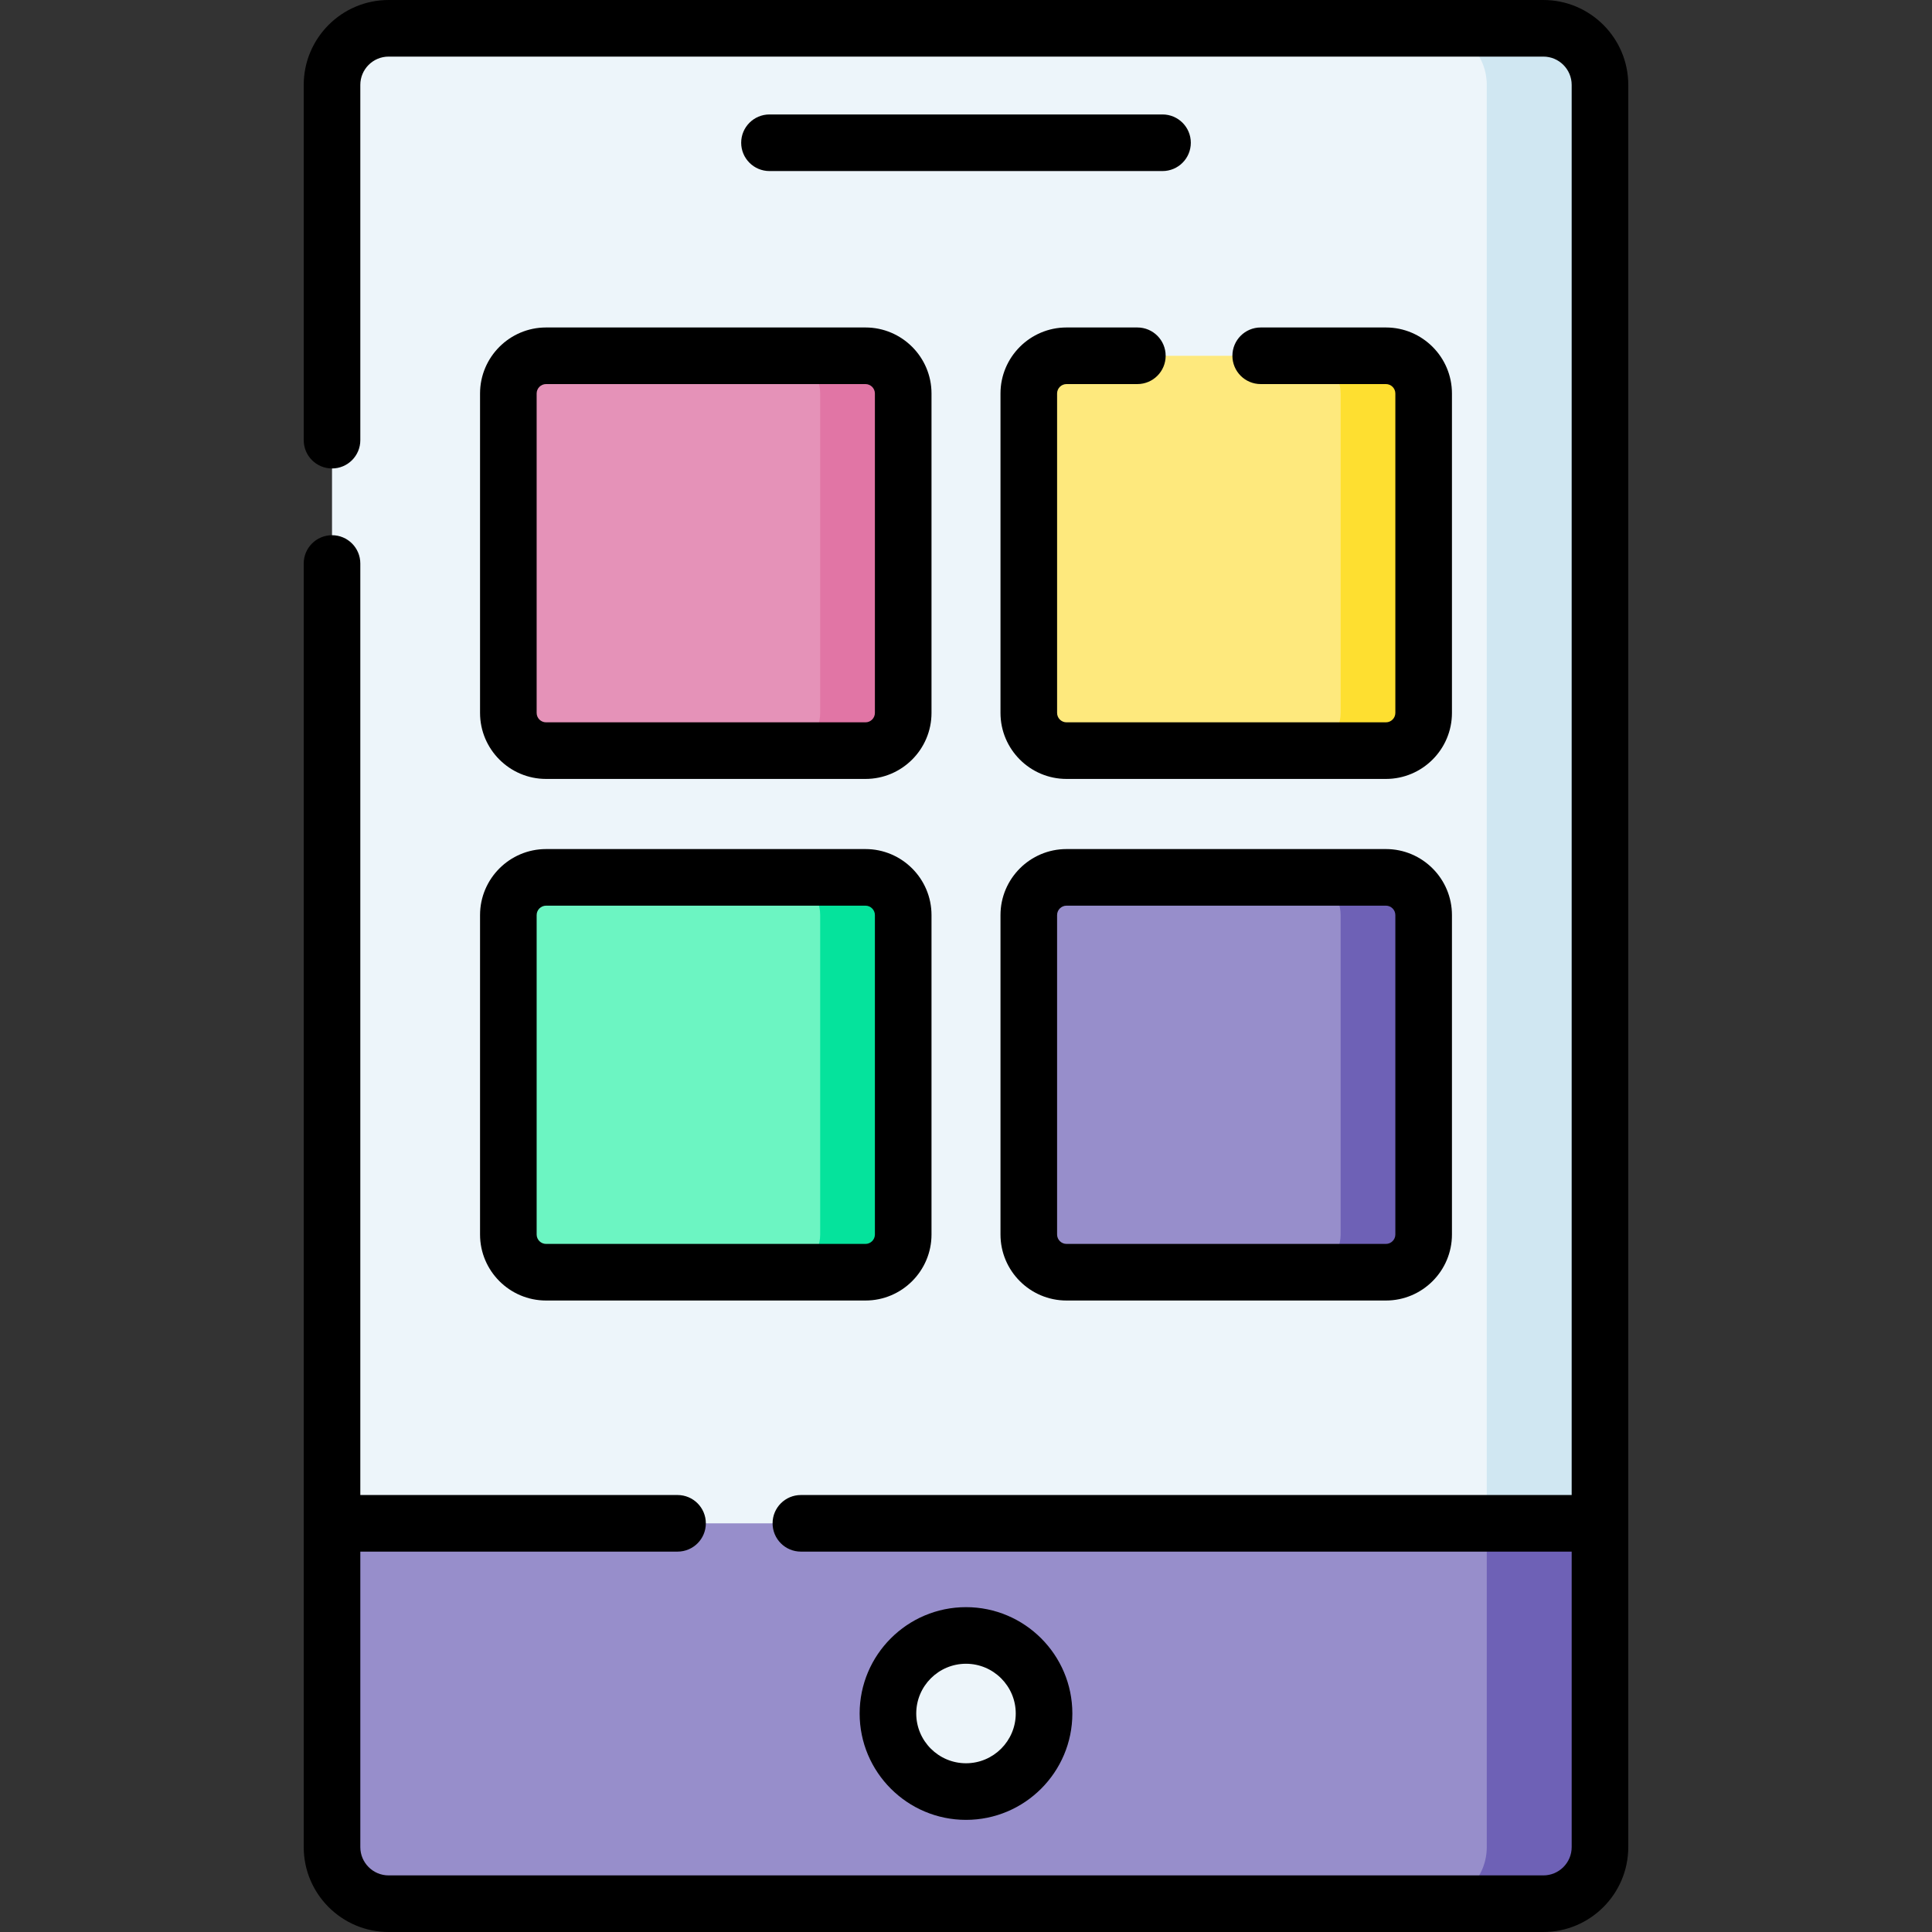 <svg id="Capa_1" enable-background="new 0 0 512 512" height="512" viewBox="0 0 512 512" width="512" xmlns="http://www.w3.org/2000/svg"><rect x="0" y="0" width="512" height="512" fill="#333333" stroke="none"/><g><g><g><path d="m97.989 479.5c0 8.284 6.716 15 15 15h279.021c8.284 0 15-6.716 15-15v-457c0-8.284-6.716-15-15-15h-289.021c-8.284 0-15 6.716-15 15v381.195z" fill="#edf5fa"/><path d="m409.011 7.5h-30c8.284 0 15 6.716 15 15v467c0 8.284-6.716 13-15 13h20c8.284 0 15-4.716 15-13l10-85.805v-381.195c0-8.284-6.716-15-15-15z" fill="#d0e7f2"/><path d="m219.359 337.151h-74.642c-5.523 0-10-4.477-10-10v-84.642c0-5.523 4.477-10 10-10h74.642c5.523 0 10 4.477 10 10v84.642c0 5.523-4.477 10-10 10z" fill="#6cf5c2"/><path d="m229.359 232.51h-22c5.523 0 10 4.477 10 10v84.642c0 5.523-4.477 10-10 10h22c5.523 0 10-4.477 10-10v-84.642c0-5.524-4.477-10-10-10z" fill="#05e39c"/><path d="m357.283 337.151h-74.642c-5.523 0-10-4.477-10-10v-84.642c0-5.523 4.477-10 10-10h74.642c5.523 0 10 4.477 10 10v84.642c0 5.523-4.478 10-10 10z" fill="#978ecb"/><path d="m367.283 232.51h-22c5.523 0 10 4.477 10 10v84.642c0 5.523-4.477 10-10 10h22c5.523 0 10-4.477 10-10v-84.642c0-5.524-4.478-10-10-10z" fill="#6e61b6"/><path d="m357.283 198.926h-74.642c-5.523 0-10-4.477-10-10v-84.642c0-5.523 4.477-10 10-10h74.642c5.523 0 10 4.477 10 10v84.642c0 5.523-4.478 10-10 10z" fill="#fee97d"/><path d="m367.283 94.284h-22c5.523 0 10 4.477 10 10v84.642c0 5.523-4.477 10-10 10h22c5.523 0 10-4.477 10-10v-84.642c0-5.523-4.478-10-10-10z" fill="#fedf30"/><path d="m87.989 403.695v85.805c0 8.284 6.716 15 15 15h287.021c8.284 0 15-6.716 15-15v-85.805z" fill="#978ecb"/><path d="m394.011 403.695v85.805c0 8.284-6.716 15-15 15h30c8.284 0 15-6.716 15-15v-85.805z" fill="#6e61b6"/><circle cx="256" cy="454.098" fill="#edf5fa" r="20.686"/><path d="m219.359 198.926h-74.642c-5.523 0-10-4.477-10-10v-84.642c0-5.523 4.477-10 10-10h74.642c5.523 0 10 4.477 10 10v84.642c0 5.523-4.477 10-10 10z" fill="#e592b8"/><path d="m229.359 94.284h-22c5.523 0 10 4.477 10 10v84.642c0 5.523-4.477 10-10 10h22c5.523 0 10-4.477 10-10v-84.642c0-5.523-4.477-10-10-10z" fill="#e175a5"/></g></g><g><path d="m284.185 454.098c0-15.542-12.643-28.186-28.185-28.186s-28.186 12.644-28.186 28.186 12.643 28.186 28.186 28.186 28.185-12.644 28.185-28.186zm-41.371 0c0-7.271 5.915-13.186 13.186-13.186s13.185 5.915 13.185 13.186-5.915 13.186-13.185 13.186c-7.27-.001-13.186-5.916-13.186-13.186z"/><path d="m308.079 30.332h-104.158c-4.143 0-7.5 3.357-7.5 7.5s3.357 7.5 7.5 7.5h104.158c4.143 0 7.5-3.357 7.5-7.5s-3.357-7.5-7.5-7.5z"/><path d="m409.011 0h-306.022c-12.406 0-22.5 10.094-22.5 22.5v94.148c0 4.143 3.357 7.5 7.5 7.5 4.142 0 7.5-3.357 7.5-7.5v-94.148c0-4.136 3.364-7.5 7.5-7.5h306.021c4.136 0 7.5 3.364 7.5 7.5v373.695h-204.267c-4.143 0-7.5 3.357-7.5 7.5s3.357 7.5 7.5 7.5h204.268v78.305c0 4.136-3.364 7.5-7.5 7.5h-306.022c-4.136 0-7.5-3.364-7.5-7.5v-78.305h84.067c4.143 0 7.5-3.357 7.5-7.5s-3.357-7.5-7.5-7.5h-84.067v-246.86c0-4.143-3.358-7.5-7.5-7.5-4.143 0-7.5 3.357-7.5 7.5v340.165c0 12.406 10.094 22.5 22.5 22.5h306.021c12.406 0 22.5-10.094 22.5-22.5v-467c.001-12.406-10.093-22.5-22.499-22.5z"/><path d="m127.218 327.151c0 9.649 7.851 17.5 17.5 17.5h84.642c9.649 0 17.5-7.851 17.5-17.5v-84.641c0-9.649-7.851-17.5-17.5-17.5h-84.642c-9.649 0-17.5 7.851-17.5 17.5zm15-84.641c0-1.379 1.121-2.5 2.5-2.5h84.642c1.379 0 2.5 1.121 2.5 2.5v84.642c0 1.379-1.121 2.5-2.5 2.5h-84.642c-1.379 0-2.5-1.121-2.5-2.5z"/><path d="m367.282 225.01h-84.642c-9.649 0-17.5 7.851-17.5 17.5v84.642c0 9.649 7.851 17.5 17.5 17.5h84.642c9.649 0 17.5-7.851 17.5-17.5v-84.642c0-9.65-7.85-17.5-17.5-17.5zm2.5 102.141c0 1.379-1.121 2.5-2.5 2.5h-84.642c-1.379 0-2.5-1.121-2.5-2.5v-84.641c0-1.379 1.121-2.5 2.5-2.5h84.642c1.379 0 2.5 1.121 2.5 2.5z"/><path d="m127.218 104.284v84.642c0 9.649 7.851 17.5 17.5 17.5h84.642c9.649 0 17.5-7.851 17.5-17.5v-84.642c0-9.649-7.851-17.5-17.5-17.5h-84.642c-9.65 0-17.5 7.851-17.5 17.5zm104.641 0v84.642c0 1.379-1.121 2.5-2.5 2.5h-84.642c-1.379 0-2.5-1.121-2.5-2.5v-84.642c0-1.379 1.121-2.5 2.5-2.5h84.642c1.379 0 2.5 1.121 2.5 2.5z"/><path d="m367.282 191.426h-84.642c-1.379 0-2.5-1.121-2.5-2.5v-84.642c0-1.379 1.121-2.5 2.5-2.5h18.772c4.143 0 7.5-3.357 7.5-7.5s-3.357-7.5-7.5-7.5h-18.772c-9.649 0-17.5 7.851-17.5 17.5v84.642c0 9.649 7.851 17.5 17.5 17.5h84.642c9.649 0 17.5-7.851 17.5-17.5v-84.642c0-9.649-7.851-17.5-17.5-17.5h-33.182c-4.143 0-7.5 3.357-7.5 7.5s3.357 7.5 7.5 7.5h33.183c1.379 0 2.5 1.121 2.5 2.5v84.642c-.001 1.379-1.122 2.5-2.501 2.5z"/></g></g></svg>